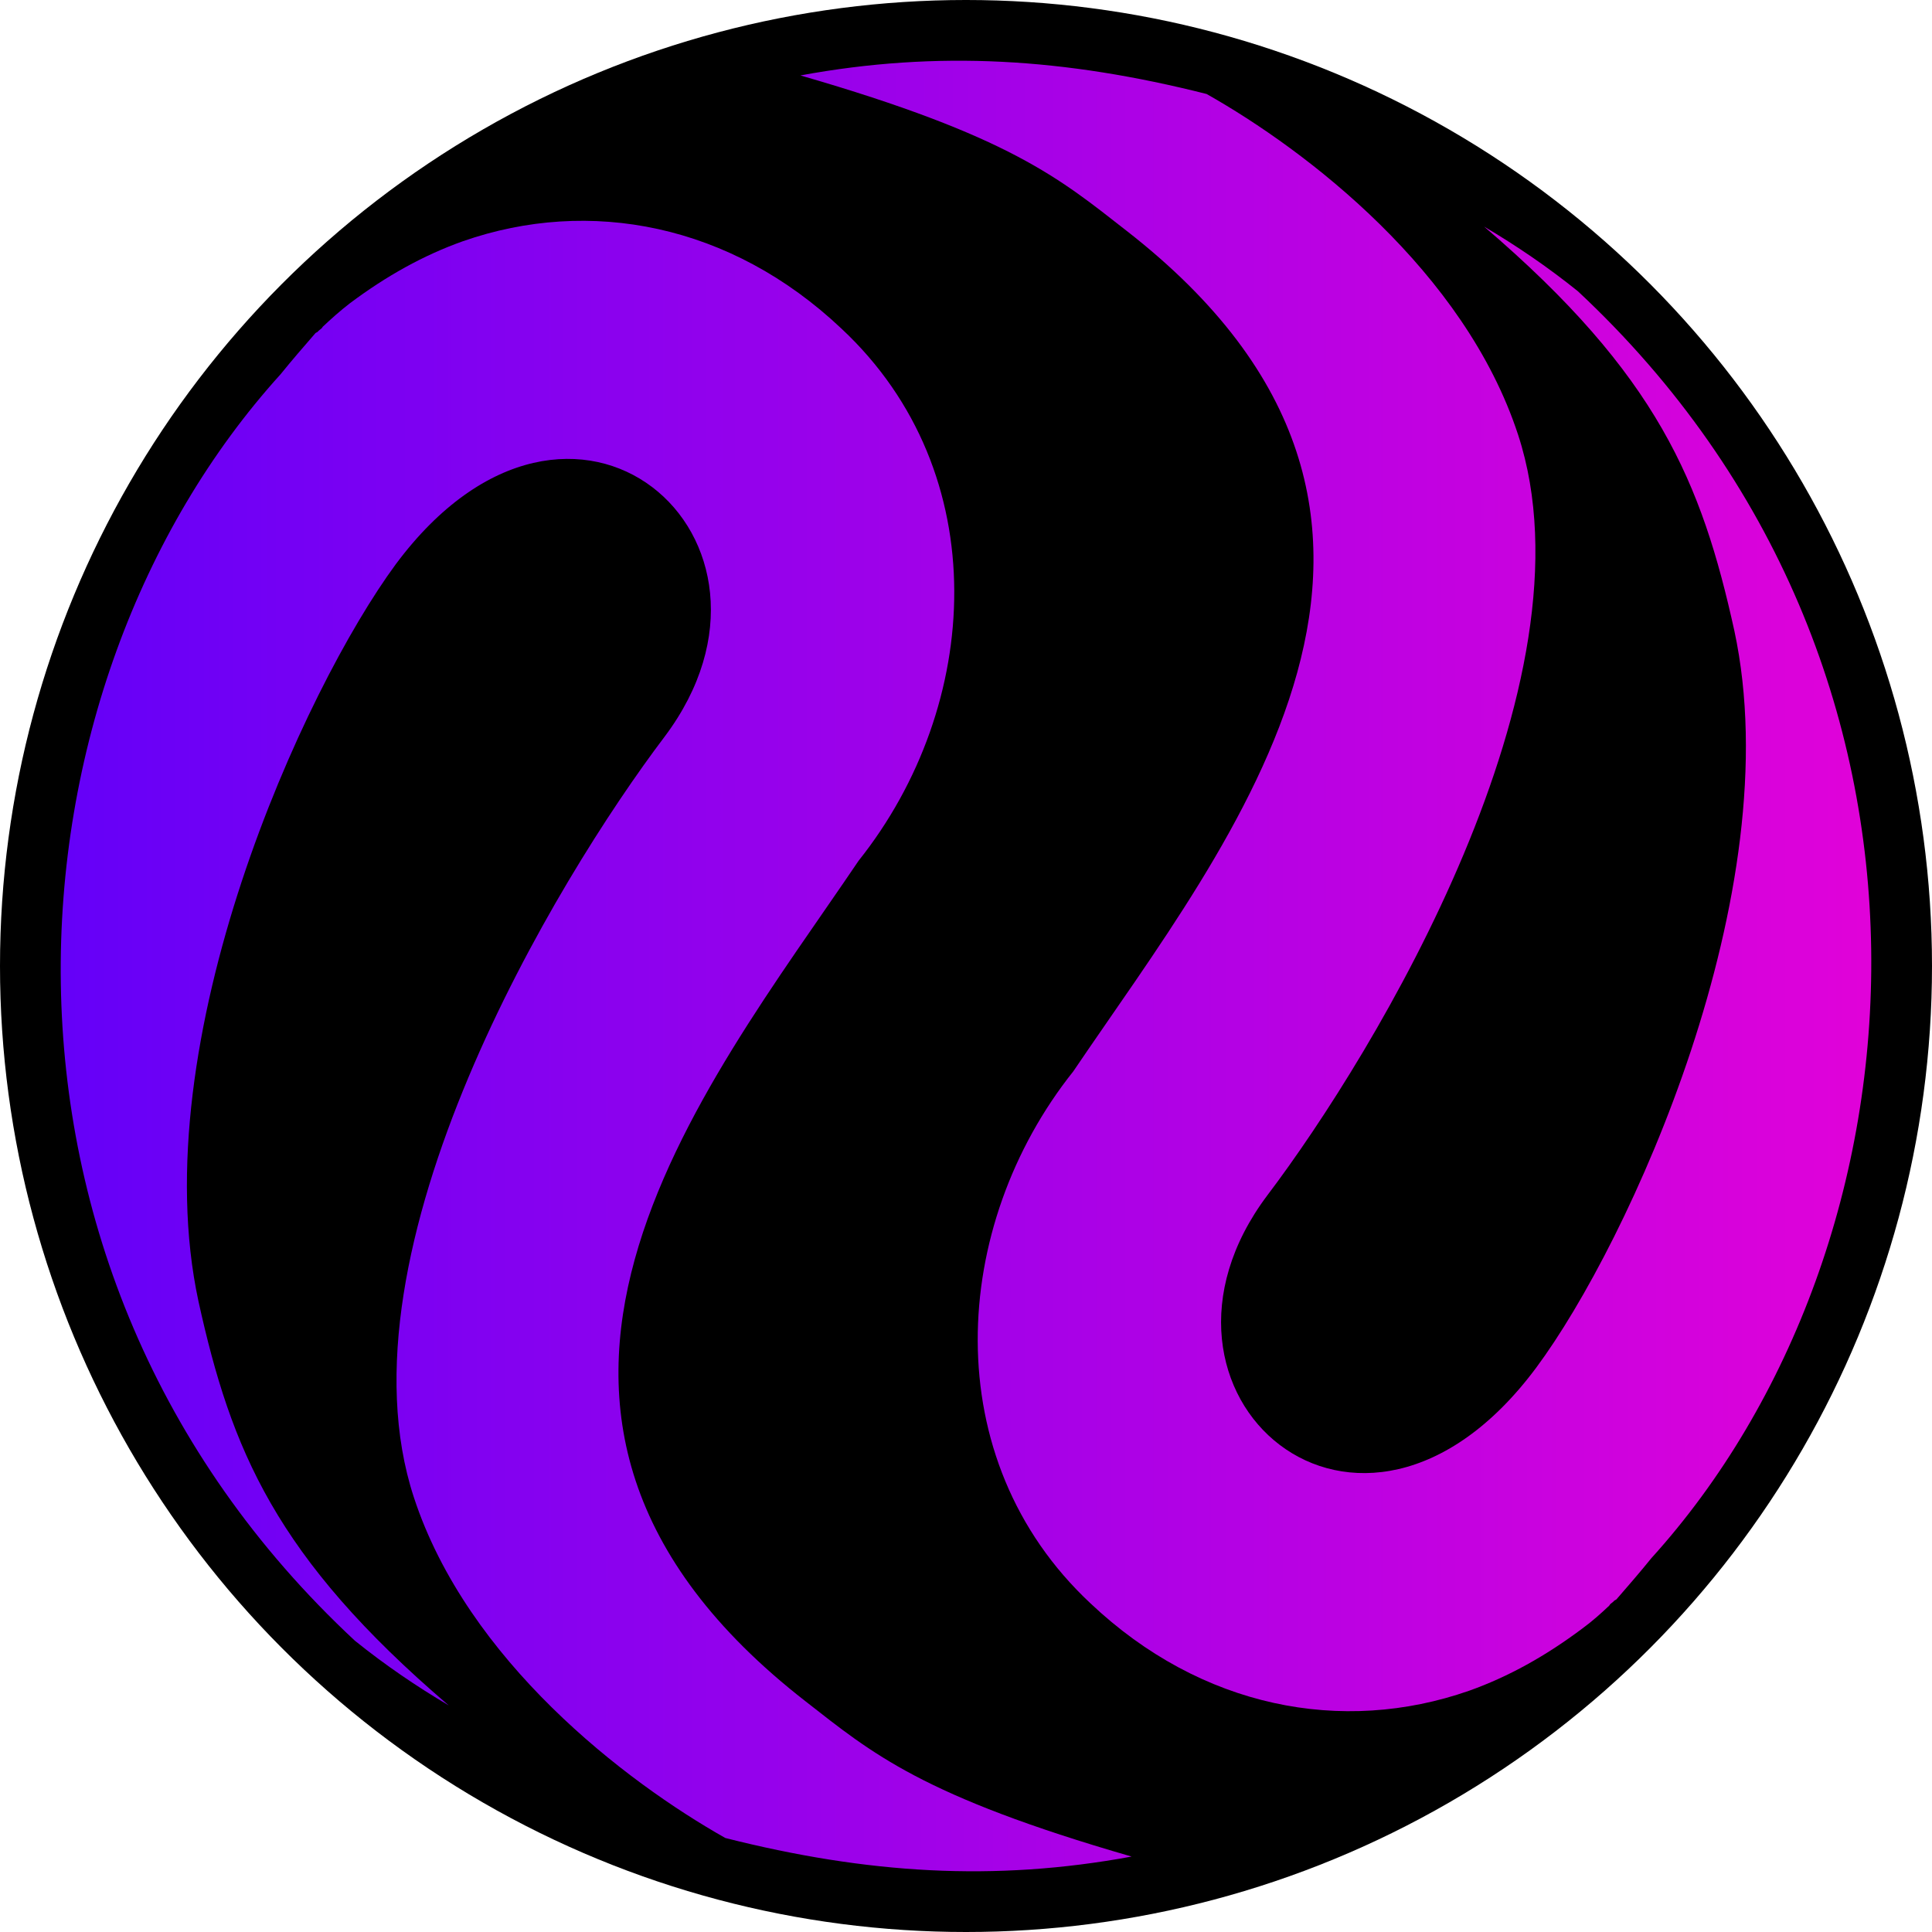 <svg width="350px" height="350px" viewBox="0 0 350 350" version="1.1" xmlns="http://www.w3.org/2000/svg"
  xmlns:xlink="http://www.w3.org/1999/xlink">
  <defs>
    <linearGradient x1="-0.006%" y1="50.019%" x2="169.352%" y2="50.019%"
      id="linearGradient-h0w33syjqd-1">
      <stop stop-color="#5D00FA" offset="0%"></stop>
      <stop stop-color="#E802D7" offset="100%"></stop>
    </linearGradient>
    <linearGradient x1="-69.345%" y1="50.008%" x2="99.996%" y2="50.008%"
      id="linearGradient-h0w33syjqd-2">
      <stop stop-color="#5D00FA" offset="0%"></stop>
      <stop stop-color="#E802D7" offset="100%"></stop>
    </linearGradient>
  </defs>
  <g stroke="none" stroke-width="1" fill="none" fill-rule="evenodd">
    <g>
      <circle fill="#000000" cx="175" cy="175" r="175"></circle>
      <g transform="translate(11, 11)" fill-rule="nonzero">
        <path
          d="M39.826,56.804 C41.879,54.263 44.015,51.804 46.15,49.345 C46.232,49.263 46.479,49.181 46.561,49.099 C46.725,48.853 47.054,48.69 47.3,48.444 L47.464,48.198 C48.943,46.804 50.586,45.329 52.393,43.935 C58.964,39.017 65.699,35.247 72.845,32.706 C95.844,24.673 121.389,29.591 141.431,48.526 C169.441,74.674 166.894,116.888 144.552,144.921 C116.297,186.725 67.835,245.005 134.942,297.219 C147.017,306.645 155.97,314.35 194,325.334 C169.112,329.924 146.031,328.449 120.404,321.973 C102.251,311.727 73.667,289.841 63.974,260.251 C49.271,215.414 89.848,148.282 109.397,122.461 C136.256,86.723 92.805,48.034 60.689,91.231 C44.097,113.773 14.773,177.462 24.958,224.758 C30.872,251.562 38.84,271.071 70.299,297.956 C64.467,294.514 58.8,290.661 53.296,286.235 C-19.725,218.283 -11.265,113.199 39.826,56.804 Z"
          id="Path" fill="url(#linearGradient-h0w33syjqd-1)"></path>
        <path
          d="M288.159,271.278 C286.106,273.819 283.97,276.278 281.835,278.737 C281.753,278.819 281.507,278.901 281.424,278.983 C281.26,279.228 280.932,279.392 280.685,279.638 L280.521,279.884 C279.043,281.278 277.4,282.753 275.593,284.065 C269.023,288.983 262.288,292.753 255.143,295.294 C232.146,303.327 206.603,298.409 186.564,279.474 C158.557,253.326 161.103,211.112 183.443,183.079 C211.696,141.275 260.153,82.995 193.052,30.781 C180.979,21.355 172.026,13.65 134,2.666 C158.886,-1.924 181.964,-0.449 207.589,6.027 C225.74,16.273 254.321,38.159 264.013,67.749 C278.714,112.586 238.142,179.718 218.595,205.539 C191.738,241.277 235.185,279.966 267.298,236.769 C284.053,214.227 313.373,150.538 303.189,103.242 C297.276,76.438 289.309,56.929 257.853,30.044 C263.684,33.486 269.351,37.339 274.854,41.765 C347.704,109.799 339.244,214.883 288.159,271.278 Z"
          id="Path" fill="url(#linearGradient-h0w33syjqd-2)"></path>
      </g>
    </g>
  </g>
</svg>